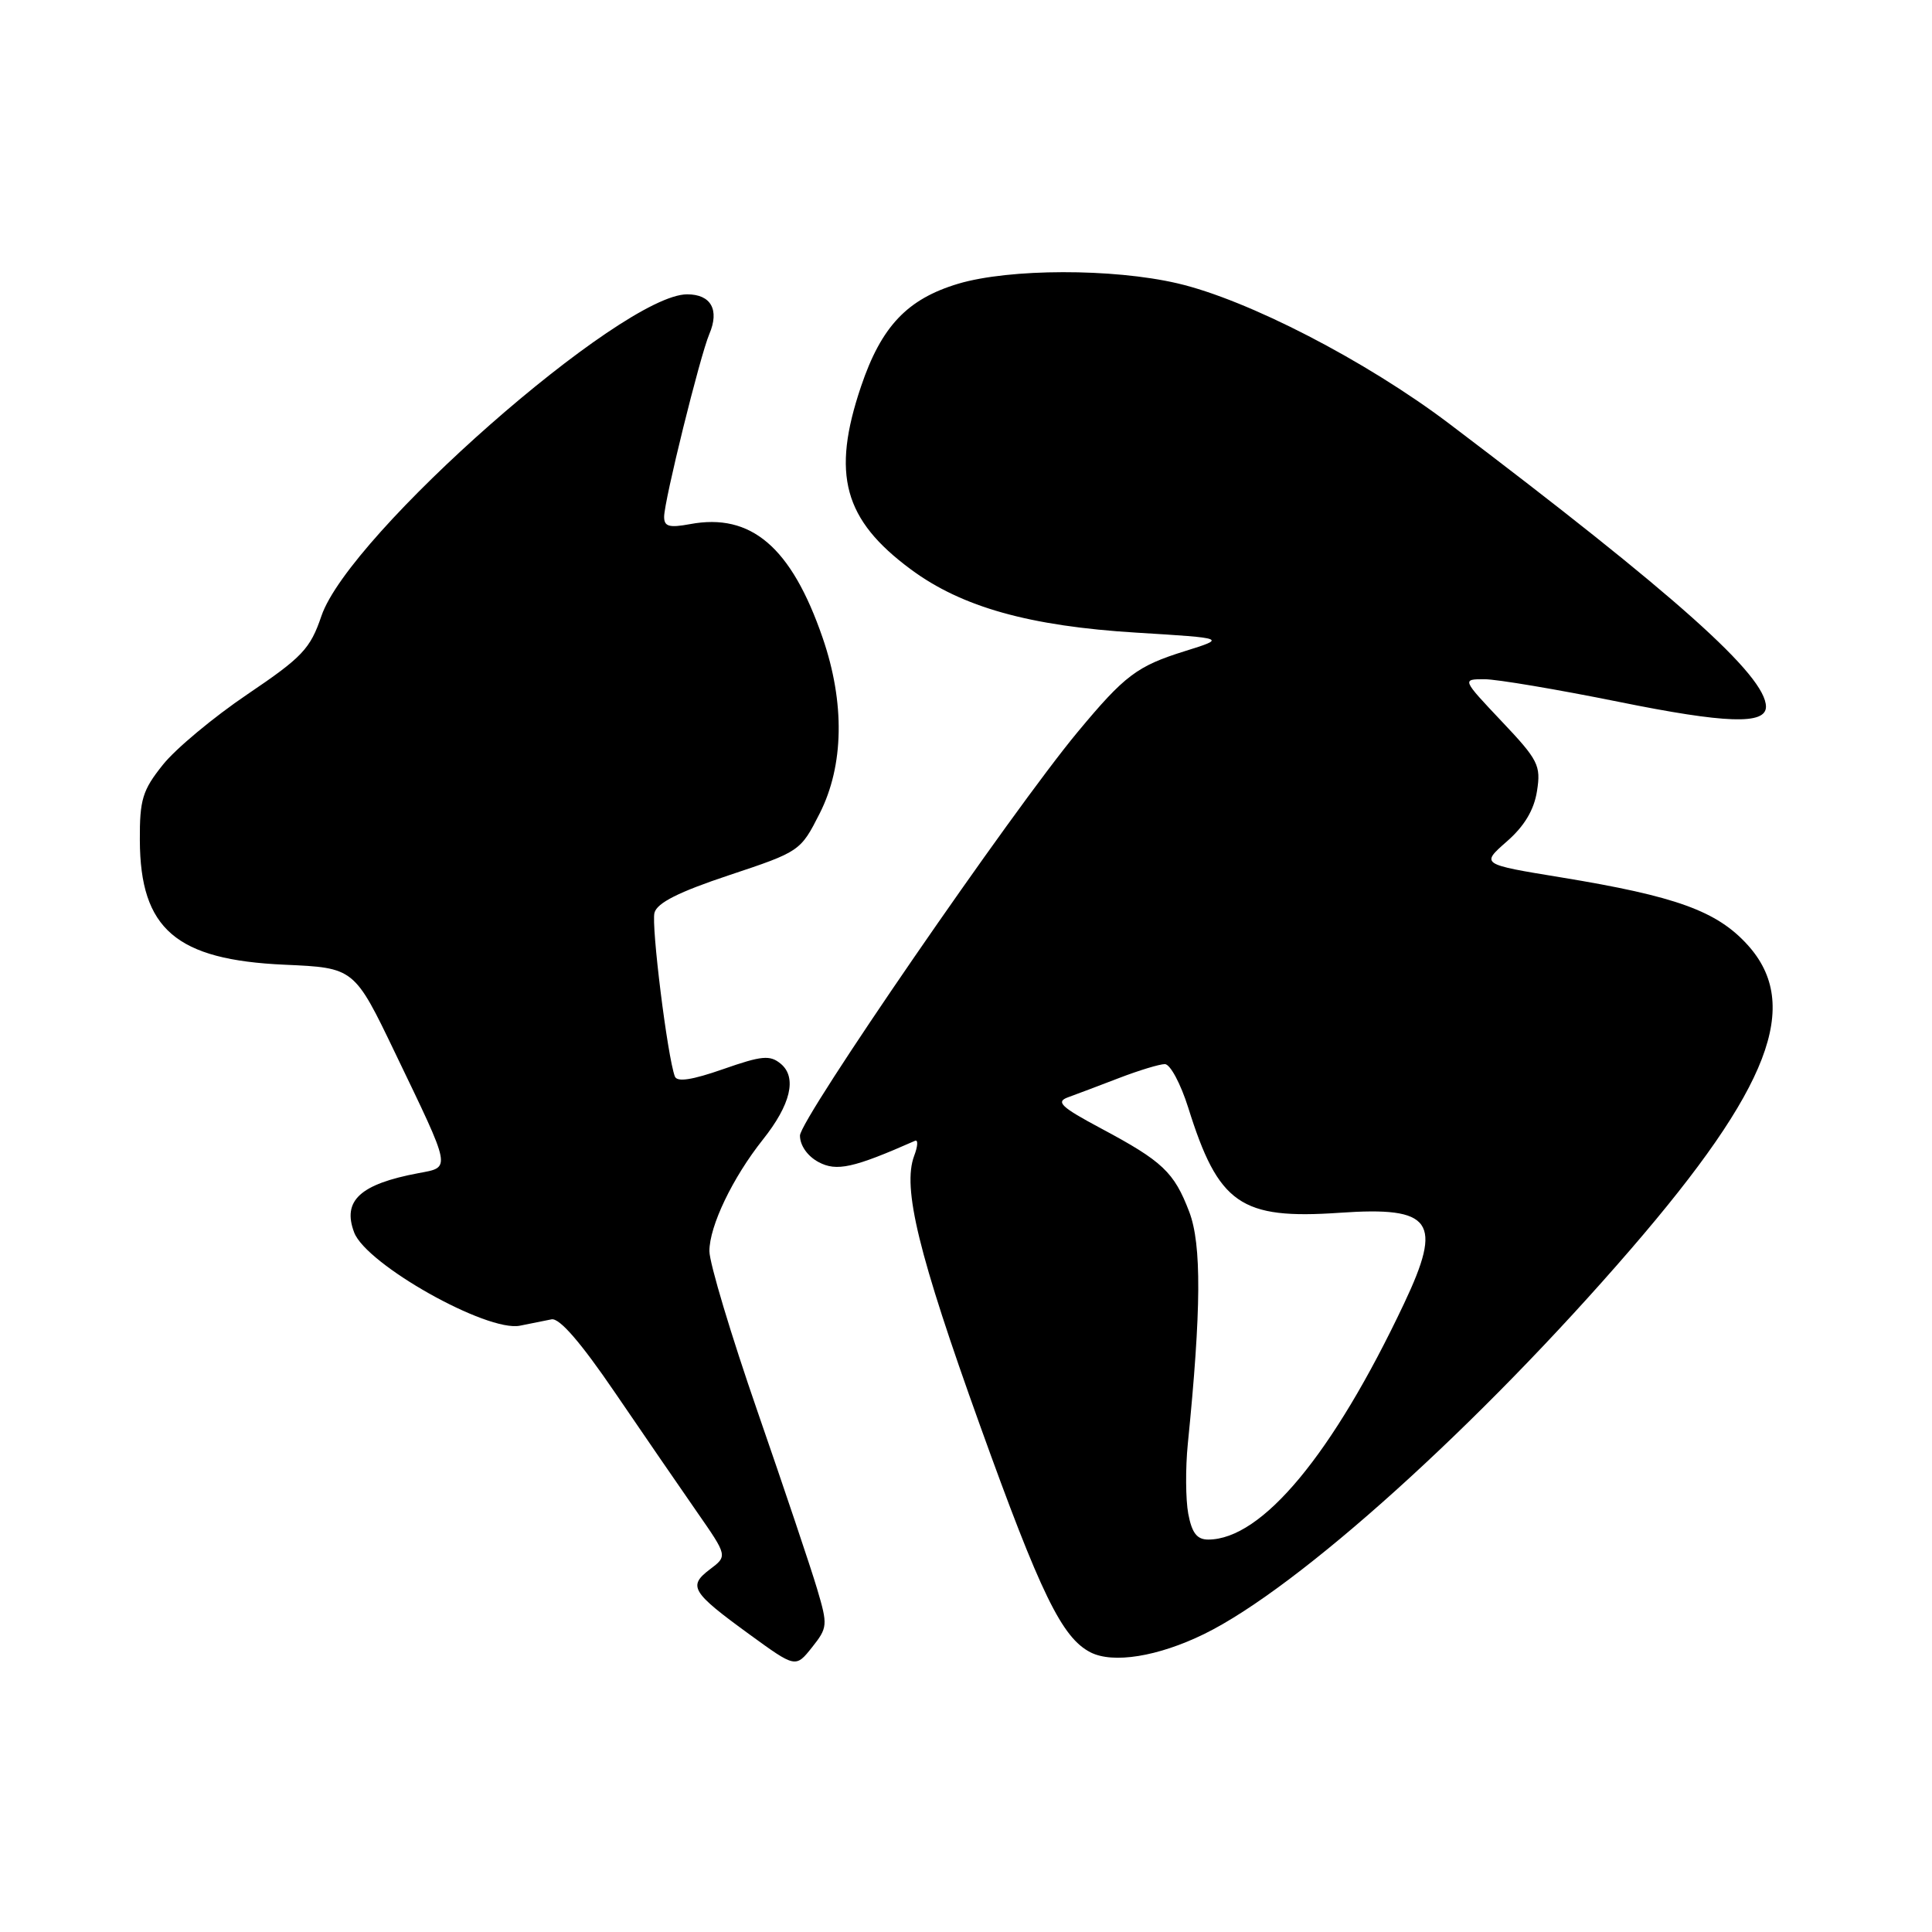 <?xml version="1.0" encoding="UTF-8" standalone="no"?>
<!DOCTYPE svg PUBLIC "-//W3C//DTD SVG 1.1//EN" "http://www.w3.org/Graphics/SVG/1.1/DTD/svg11.dtd" >
<svg xmlns="http://www.w3.org/2000/svg" xmlns:xlink="http://www.w3.org/1999/xlink" version="1.1" viewBox="0 0 256 256">
 <g >
 <path fill="currentColor"
d=" M 108.27 210.53 C 107.45 207.76 103.90 197.21 100.39 187.07 C 96.88 176.94 94.00 167.36 94.00 165.78 C 94.00 162.46 97.07 156.06 101.07 151.02 C 104.78 146.37 105.63 142.77 103.46 140.96 C 102.02 139.77 100.96 139.87 95.81 141.67 C 91.69 143.11 89.71 143.41 89.42 142.63 C 88.44 140.01 86.28 122.65 86.72 120.95 C 87.07 119.63 89.93 118.19 96.63 115.96 C 106.00 112.84 106.08 112.78 108.62 107.77 C 111.83 101.43 111.97 93.11 109.00 84.50 C 104.87 72.51 99.53 67.93 91.43 69.45 C 88.67 69.96 88.00 69.77 88.00 68.48 C 88.00 66.38 92.75 47.18 93.99 44.26 C 95.36 41.05 94.21 39.00 91.05 39.00 C 82.42 39.00 46.27 70.80 42.59 81.62 C 41.11 85.98 40.06 87.08 32.78 92.00 C 28.30 95.03 23.25 99.23 21.57 101.35 C 18.88 104.71 18.50 105.96 18.53 111.35 C 18.58 123.11 23.33 127.19 37.72 127.83 C 46.94 128.24 46.94 128.24 52.38 139.57 C 59.89 155.18 59.79 154.63 55.44 155.45 C 47.71 156.90 45.33 159.10 46.93 163.31 C 48.54 167.55 64.52 176.54 68.90 175.66 C 70.33 175.38 72.21 175.00 73.08 174.82 C 74.13 174.61 76.95 177.87 81.47 184.50 C 85.22 190.00 90.12 197.13 92.35 200.34 C 96.41 206.18 96.41 206.18 94.06 207.95 C 91.13 210.17 91.62 210.97 99.30 216.56 C 105.42 221.01 105.42 221.01 107.59 218.29 C 109.67 215.67 109.70 215.35 108.27 210.53 Z  M 159.55 216.52 C 172.07 210.39 196.00 188.81 216.12 165.49 C 234.54 144.14 238.75 133.16 231.58 125.22 C 227.51 120.72 222.11 118.76 206.86 116.26 C 196.22 114.52 196.22 114.52 199.65 111.51 C 201.99 109.47 203.27 107.32 203.66 104.82 C 204.20 101.42 203.83 100.70 198.97 95.57 C 193.71 90.00 193.71 90.00 196.70 90.00 C 198.34 90.00 206.33 91.35 214.46 92.99 C 228.70 95.88 234.00 96.05 234.00 93.64 C 233.98 89.52 222.10 78.91 192.00 56.12 C 180.98 47.79 165.32 39.70 156.00 37.54 C 147.43 35.55 133.78 35.58 126.99 37.59 C 120.22 39.61 116.78 43.24 114.09 51.21 C 110.15 62.87 111.79 68.87 120.71 75.46 C 127.45 80.45 136.45 82.97 150.60 83.83 C 162.50 84.56 162.50 84.56 157.00 86.28 C 150.66 88.26 149.05 89.47 142.79 97.00 C 134.08 107.48 106.00 148.29 106.00 150.47 C 106.00 151.78 107.00 153.20 108.46 153.98 C 110.85 155.26 113.07 154.77 121.25 151.16 C 121.67 150.98 121.62 151.88 121.13 153.16 C 119.55 157.38 121.69 166.17 129.85 188.86 C 137.89 211.22 140.71 217.00 144.49 218.94 C 147.48 220.47 153.43 219.51 159.55 216.52 Z  M 157.45 200.58 C 157.10 198.69 157.07 194.53 157.39 191.33 C 159.18 173.51 159.23 164.90 157.58 160.57 C 155.57 155.31 154.06 153.88 145.89 149.52 C 140.59 146.69 139.86 146.00 141.51 145.40 C 142.61 145.01 145.65 143.85 148.29 142.84 C 150.92 141.83 153.65 141.00 154.35 141.00 C 155.06 141.00 156.44 143.59 157.44 146.75 C 161.45 159.57 164.38 161.60 177.50 160.70 C 189.83 159.84 191.22 161.81 186.03 172.76 C 176.60 192.70 167.22 204.00 160.09 204.00 C 158.60 204.00 157.93 203.12 157.45 200.58 Z "/>
</g>
</svg>